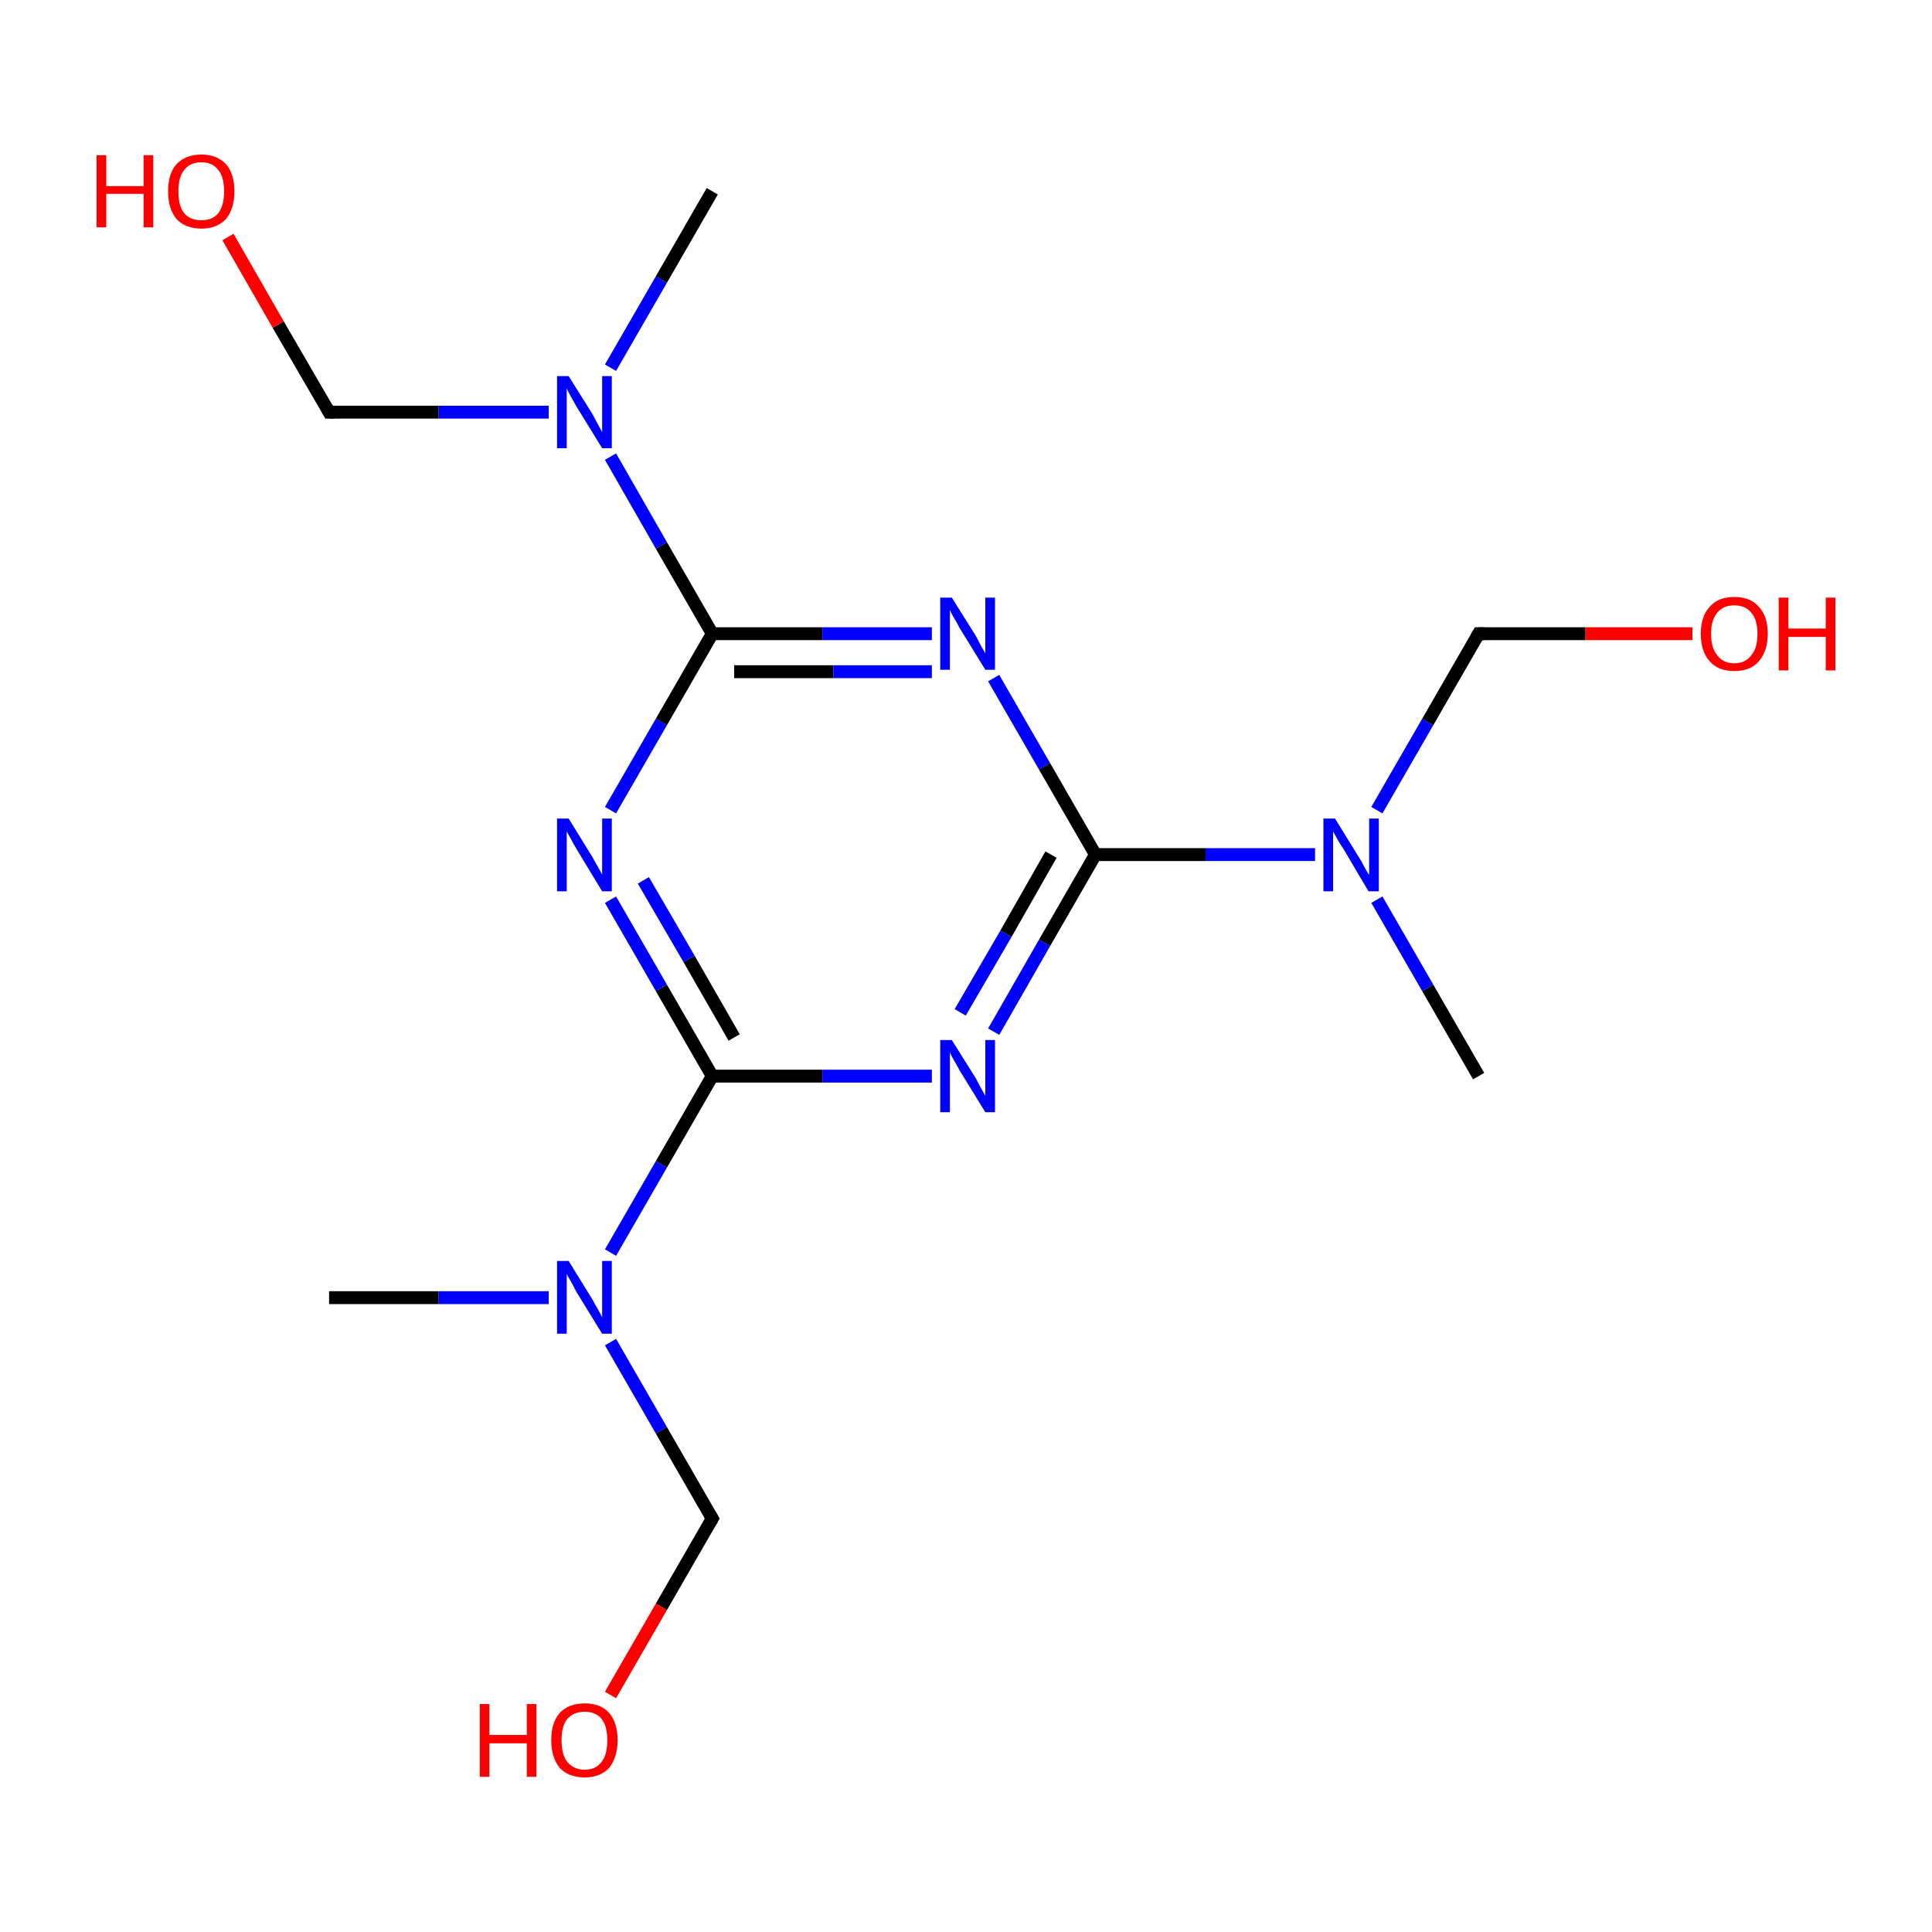 <?xml version='1.0' encoding='iso-8859-1'?>
<svg version='1.1' baseProfile='full'
              xmlns='http://www.w3.org/2000/svg'
                      xmlns:rdkit='http://www.rdkit.org/xml'
                      xmlns:xlink='http://www.w3.org/1999/xlink'
                  xml:space='preserve'
width='300px' height='300px' viewBox='0 0 300 300'>
<!-- END OF HEADER -->
<rect style='opacity:1.0;fill:#FFFFFF;stroke:none' width='300.0' height='300.0' x='0.0' y='0.0'> </rect>
<path class='bond-0 atom-0 atom-1' d='M 229.6,167.1 L 221.7,153.4' style='fill:none;fill-rule:evenodd;stroke:#000000;stroke-width:2.0px;stroke-linecap:butt;stroke-linejoin:miter;stroke-opacity:1' />
<path class='bond-0 atom-0 atom-1' d='M 221.7,153.4 L 213.8,139.7' style='fill:none;fill-rule:evenodd;stroke:#0000FF;stroke-width:2.0px;stroke-linecap:butt;stroke-linejoin:miter;stroke-opacity:1' />
<path class='bond-1 atom-1 atom-2' d='M 213.8,125.8 L 221.7,112.1' style='fill:none;fill-rule:evenodd;stroke:#0000FF;stroke-width:2.0px;stroke-linecap:butt;stroke-linejoin:miter;stroke-opacity:1' />
<path class='bond-1 atom-1 atom-2' d='M 221.7,112.1 L 229.6,98.4' style='fill:none;fill-rule:evenodd;stroke:#000000;stroke-width:2.0px;stroke-linecap:butt;stroke-linejoin:miter;stroke-opacity:1' />
<path class='bond-2 atom-2 atom-3' d='M 229.6,98.4 L 246.2,98.4' style='fill:none;fill-rule:evenodd;stroke:#000000;stroke-width:2.0px;stroke-linecap:butt;stroke-linejoin:miter;stroke-opacity:1' />
<path class='bond-2 atom-2 atom-3' d='M 246.2,98.4 L 262.8,98.4' style='fill:none;fill-rule:evenodd;stroke:#FF0000;stroke-width:2.0px;stroke-linecap:butt;stroke-linejoin:miter;stroke-opacity:1' />
<path class='bond-3 atom-1 atom-4' d='M 204.2,132.7 L 187.2,132.7' style='fill:none;fill-rule:evenodd;stroke:#0000FF;stroke-width:2.0px;stroke-linecap:butt;stroke-linejoin:miter;stroke-opacity:1' />
<path class='bond-3 atom-1 atom-4' d='M 187.2,132.7 L 170.1,132.7' style='fill:none;fill-rule:evenodd;stroke:#000000;stroke-width:2.0px;stroke-linecap:butt;stroke-linejoin:miter;stroke-opacity:1' />
<path class='bond-4 atom-4 atom-5' d='M 170.1,132.7 L 162.2,146.4' style='fill:none;fill-rule:evenodd;stroke:#000000;stroke-width:2.0px;stroke-linecap:butt;stroke-linejoin:miter;stroke-opacity:1' />
<path class='bond-4 atom-4 atom-5' d='M 162.2,146.4 L 154.3,160.2' style='fill:none;fill-rule:evenodd;stroke:#0000FF;stroke-width:2.0px;stroke-linecap:butt;stroke-linejoin:miter;stroke-opacity:1' />
<path class='bond-4 atom-4 atom-5' d='M 163.2,132.7 L 156.2,145.0' style='fill:none;fill-rule:evenodd;stroke:#000000;stroke-width:2.0px;stroke-linecap:butt;stroke-linejoin:miter;stroke-opacity:1' />
<path class='bond-4 atom-4 atom-5' d='M 156.2,145.0 L 149.1,157.2' style='fill:none;fill-rule:evenodd;stroke:#0000FF;stroke-width:2.0px;stroke-linecap:butt;stroke-linejoin:miter;stroke-opacity:1' />
<path class='bond-5 atom-5 atom-6' d='M 144.7,167.1 L 127.7,167.1' style='fill:none;fill-rule:evenodd;stroke:#0000FF;stroke-width:2.0px;stroke-linecap:butt;stroke-linejoin:miter;stroke-opacity:1' />
<path class='bond-5 atom-5 atom-6' d='M 127.7,167.1 L 110.6,167.1' style='fill:none;fill-rule:evenodd;stroke:#000000;stroke-width:2.0px;stroke-linecap:butt;stroke-linejoin:miter;stroke-opacity:1' />
<path class='bond-6 atom-6 atom-7' d='M 110.6,167.1 L 102.7,180.8' style='fill:none;fill-rule:evenodd;stroke:#000000;stroke-width:2.0px;stroke-linecap:butt;stroke-linejoin:miter;stroke-opacity:1' />
<path class='bond-6 atom-6 atom-7' d='M 102.7,180.8 L 94.8,194.5' style='fill:none;fill-rule:evenodd;stroke:#0000FF;stroke-width:2.0px;stroke-linecap:butt;stroke-linejoin:miter;stroke-opacity:1' />
<path class='bond-7 atom-7 atom-8' d='M 85.2,201.5 L 68.1,201.5' style='fill:none;fill-rule:evenodd;stroke:#0000FF;stroke-width:2.0px;stroke-linecap:butt;stroke-linejoin:miter;stroke-opacity:1' />
<path class='bond-7 atom-7 atom-8' d='M 68.1,201.5 L 51.1,201.5' style='fill:none;fill-rule:evenodd;stroke:#000000;stroke-width:2.0px;stroke-linecap:butt;stroke-linejoin:miter;stroke-opacity:1' />
<path class='bond-8 atom-7 atom-9' d='M 94.8,208.4 L 102.7,222.1' style='fill:none;fill-rule:evenodd;stroke:#0000FF;stroke-width:2.0px;stroke-linecap:butt;stroke-linejoin:miter;stroke-opacity:1' />
<path class='bond-8 atom-7 atom-9' d='M 102.7,222.1 L 110.6,235.8' style='fill:none;fill-rule:evenodd;stroke:#000000;stroke-width:2.0px;stroke-linecap:butt;stroke-linejoin:miter;stroke-opacity:1' />
<path class='bond-9 atom-9 atom-10' d='M 110.6,235.8 L 102.7,249.5' style='fill:none;fill-rule:evenodd;stroke:#000000;stroke-width:2.0px;stroke-linecap:butt;stroke-linejoin:miter;stroke-opacity:1' />
<path class='bond-9 atom-9 atom-10' d='M 102.7,249.5 L 94.8,263.2' style='fill:none;fill-rule:evenodd;stroke:#FF0000;stroke-width:2.0px;stroke-linecap:butt;stroke-linejoin:miter;stroke-opacity:1' />
<path class='bond-10 atom-6 atom-11' d='M 110.6,167.1 L 102.7,153.4' style='fill:none;fill-rule:evenodd;stroke:#000000;stroke-width:2.0px;stroke-linecap:butt;stroke-linejoin:miter;stroke-opacity:1' />
<path class='bond-10 atom-6 atom-11' d='M 102.7,153.4 L 94.8,139.7' style='fill:none;fill-rule:evenodd;stroke:#0000FF;stroke-width:2.0px;stroke-linecap:butt;stroke-linejoin:miter;stroke-opacity:1' />
<path class='bond-10 atom-6 atom-11' d='M 114.0,161.1 L 107.0,148.9' style='fill:none;fill-rule:evenodd;stroke:#000000;stroke-width:2.0px;stroke-linecap:butt;stroke-linejoin:miter;stroke-opacity:1' />
<path class='bond-10 atom-6 atom-11' d='M 107.0,148.9 L 99.9,136.7' style='fill:none;fill-rule:evenodd;stroke:#0000FF;stroke-width:2.0px;stroke-linecap:butt;stroke-linejoin:miter;stroke-opacity:1' />
<path class='bond-11 atom-11 atom-12' d='M 94.8,125.8 L 102.7,112.1' style='fill:none;fill-rule:evenodd;stroke:#0000FF;stroke-width:2.0px;stroke-linecap:butt;stroke-linejoin:miter;stroke-opacity:1' />
<path class='bond-11 atom-11 atom-12' d='M 102.7,112.1 L 110.6,98.4' style='fill:none;fill-rule:evenodd;stroke:#000000;stroke-width:2.0px;stroke-linecap:butt;stroke-linejoin:miter;stroke-opacity:1' />
<path class='bond-12 atom-12 atom-13' d='M 110.6,98.4 L 102.7,84.7' style='fill:none;fill-rule:evenodd;stroke:#000000;stroke-width:2.0px;stroke-linecap:butt;stroke-linejoin:miter;stroke-opacity:1' />
<path class='bond-12 atom-12 atom-13' d='M 102.7,84.7 L 94.8,70.9' style='fill:none;fill-rule:evenodd;stroke:#0000FF;stroke-width:2.0px;stroke-linecap:butt;stroke-linejoin:miter;stroke-opacity:1' />
<path class='bond-13 atom-13 atom-14' d='M 94.8,57.1 L 102.7,43.4' style='fill:none;fill-rule:evenodd;stroke:#0000FF;stroke-width:2.0px;stroke-linecap:butt;stroke-linejoin:miter;stroke-opacity:1' />
<path class='bond-13 atom-13 atom-14' d='M 102.7,43.4 L 110.6,29.7' style='fill:none;fill-rule:evenodd;stroke:#000000;stroke-width:2.0px;stroke-linecap:butt;stroke-linejoin:miter;stroke-opacity:1' />
<path class='bond-14 atom-13 atom-15' d='M 85.2,64.0 L 68.1,64.0' style='fill:none;fill-rule:evenodd;stroke:#0000FF;stroke-width:2.0px;stroke-linecap:butt;stroke-linejoin:miter;stroke-opacity:1' />
<path class='bond-14 atom-13 atom-15' d='M 68.1,64.0 L 51.1,64.0' style='fill:none;fill-rule:evenodd;stroke:#000000;stroke-width:2.0px;stroke-linecap:butt;stroke-linejoin:miter;stroke-opacity:1' />
<path class='bond-15 atom-15 atom-16' d='M 51.1,64.0 L 43.2,50.4' style='fill:none;fill-rule:evenodd;stroke:#000000;stroke-width:2.0px;stroke-linecap:butt;stroke-linejoin:miter;stroke-opacity:1' />
<path class='bond-15 atom-15 atom-16' d='M 43.2,50.4 L 35.4,36.8' style='fill:none;fill-rule:evenodd;stroke:#FF0000;stroke-width:2.0px;stroke-linecap:butt;stroke-linejoin:miter;stroke-opacity:1' />
<path class='bond-16 atom-12 atom-17' d='M 110.6,98.4 L 127.7,98.4' style='fill:none;fill-rule:evenodd;stroke:#000000;stroke-width:2.0px;stroke-linecap:butt;stroke-linejoin:miter;stroke-opacity:1' />
<path class='bond-16 atom-12 atom-17' d='M 127.7,98.4 L 144.7,98.4' style='fill:none;fill-rule:evenodd;stroke:#0000FF;stroke-width:2.0px;stroke-linecap:butt;stroke-linejoin:miter;stroke-opacity:1' />
<path class='bond-16 atom-12 atom-17' d='M 114.0,104.3 L 129.4,104.3' style='fill:none;fill-rule:evenodd;stroke:#000000;stroke-width:2.0px;stroke-linecap:butt;stroke-linejoin:miter;stroke-opacity:1' />
<path class='bond-16 atom-12 atom-17' d='M 129.4,104.3 L 144.7,104.3' style='fill:none;fill-rule:evenodd;stroke:#0000FF;stroke-width:2.0px;stroke-linecap:butt;stroke-linejoin:miter;stroke-opacity:1' />
<path class='bond-17 atom-17 atom-4' d='M 154.3,105.3 L 162.2,119.0' style='fill:none;fill-rule:evenodd;stroke:#0000FF;stroke-width:2.0px;stroke-linecap:butt;stroke-linejoin:miter;stroke-opacity:1' />
<path class='bond-17 atom-17 atom-4' d='M 162.2,119.0 L 170.1,132.7' style='fill:none;fill-rule:evenodd;stroke:#000000;stroke-width:2.0px;stroke-linecap:butt;stroke-linejoin:miter;stroke-opacity:1' />
<path d='M 229.2,99.1 L 229.6,98.4 L 230.5,98.4' style='fill:none;stroke:#000000;stroke-width:2.0px;stroke-linecap:butt;stroke-linejoin:miter;stroke-miterlimit:10;stroke-opacity:1;' />
<path d='M 110.2,235.1 L 110.6,235.8 L 110.2,236.5' style='fill:none;stroke:#000000;stroke-width:2.0px;stroke-linecap:butt;stroke-linejoin:miter;stroke-miterlimit:10;stroke-opacity:1;' />
<path d='M 51.9,64.0 L 51.1,64.0 L 50.7,63.3' style='fill:none;stroke:#000000;stroke-width:2.0px;stroke-linecap:butt;stroke-linejoin:miter;stroke-miterlimit:10;stroke-opacity:1;' />
<path class='atom-1' d='M 207.3 127.1
L 211.0 133.1
Q 211.4 133.7, 211.9 134.7
Q 212.5 135.8, 212.6 135.8
L 212.6 127.1
L 214.1 127.1
L 214.1 138.4
L 212.5 138.4
L 208.6 131.8
Q 208.1 131.1, 207.6 130.2
Q 207.1 129.3, 207.0 129.1
L 207.0 138.4
L 205.5 138.4
L 205.5 127.1
L 207.3 127.1
' fill='#0000FF'/>
<path class='atom-3' d='M 264.1 98.4
Q 264.1 95.7, 265.5 94.2
Q 266.8 92.7, 269.3 92.7
Q 271.8 92.7, 273.1 94.2
Q 274.5 95.7, 274.5 98.4
Q 274.5 101.1, 273.1 102.7
Q 271.8 104.2, 269.3 104.2
Q 266.8 104.2, 265.5 102.7
Q 264.1 101.2, 264.1 98.4
M 269.3 103.0
Q 271.0 103.0, 271.9 101.8
Q 272.9 100.7, 272.9 98.4
Q 272.9 96.2, 271.9 95.1
Q 271.0 94.0, 269.3 94.0
Q 267.6 94.0, 266.7 95.1
Q 265.7 96.2, 265.7 98.4
Q 265.7 100.7, 266.7 101.8
Q 267.6 103.0, 269.3 103.0
' fill='#FF0000'/>
<path class='atom-3' d='M 276.2 92.8
L 277.7 92.8
L 277.7 97.6
L 283.5 97.6
L 283.5 92.8
L 285.0 92.8
L 285.0 104.1
L 283.5 104.1
L 283.5 98.9
L 277.7 98.9
L 277.7 104.1
L 276.2 104.1
L 276.2 92.8
' fill='#FF0000'/>
<path class='atom-5' d='M 147.8 161.5
L 151.5 167.4
Q 151.8 168.0, 152.4 169.1
Q 153.0 170.1, 153.0 170.2
L 153.0 161.5
L 154.5 161.5
L 154.5 172.7
L 153.0 172.7
L 149.0 166.2
Q 148.6 165.4, 148.1 164.6
Q 147.6 163.7, 147.5 163.4
L 147.5 172.7
L 146.0 172.7
L 146.0 161.5
L 147.8 161.5
' fill='#0000FF'/>
<path class='atom-7' d='M 88.3 195.8
L 92.0 201.8
Q 92.3 202.4, 92.9 203.4
Q 93.5 204.5, 93.5 204.6
L 93.5 195.8
L 95.0 195.8
L 95.0 207.1
L 93.5 207.1
L 89.5 200.6
Q 89.1 199.8, 88.6 198.9
Q 88.1 198.1, 88.0 197.8
L 88.0 207.1
L 86.5 207.1
L 86.5 195.8
L 88.3 195.8
' fill='#0000FF'/>
<path class='atom-10' d='M 74.5 264.6
L 76.0 264.6
L 76.0 269.4
L 81.8 269.4
L 81.8 264.6
L 83.3 264.6
L 83.3 275.9
L 81.8 275.9
L 81.8 270.7
L 76.0 270.7
L 76.0 275.9
L 74.5 275.9
L 74.5 264.6
' fill='#FF0000'/>
<path class='atom-10' d='M 85.6 270.2
Q 85.6 267.5, 86.9 266.0
Q 88.3 264.5, 90.8 264.5
Q 93.3 264.5, 94.6 266.0
Q 95.9 267.5, 95.9 270.2
Q 95.9 272.9, 94.6 274.5
Q 93.2 276.0, 90.8 276.0
Q 88.3 276.0, 86.9 274.5
Q 85.6 272.9, 85.6 270.2
M 90.8 274.8
Q 92.5 274.8, 93.4 273.6
Q 94.3 272.5, 94.3 270.2
Q 94.3 268.0, 93.4 266.9
Q 92.5 265.8, 90.8 265.8
Q 89.1 265.8, 88.1 266.9
Q 87.2 268.0, 87.2 270.2
Q 87.2 272.5, 88.1 273.6
Q 89.1 274.8, 90.8 274.8
' fill='#FF0000'/>
<path class='atom-11' d='M 88.3 127.1
L 92.0 133.1
Q 92.3 133.7, 92.9 134.7
Q 93.5 135.8, 93.5 135.8
L 93.5 127.1
L 95.0 127.1
L 95.0 138.4
L 93.5 138.4
L 89.5 131.8
Q 89.1 131.1, 88.6 130.2
Q 88.1 129.3, 88.0 129.1
L 88.0 138.4
L 86.5 138.4
L 86.5 127.1
L 88.3 127.1
' fill='#0000FF'/>
<path class='atom-13' d='M 88.3 58.4
L 92.0 64.3
Q 92.3 64.9, 92.9 66.0
Q 93.5 67.1, 93.5 67.1
L 93.5 58.4
L 95.0 58.4
L 95.0 69.6
L 93.5 69.6
L 89.5 63.1
Q 89.1 62.4, 88.6 61.5
Q 88.1 60.6, 88.0 60.3
L 88.0 69.6
L 86.5 69.6
L 86.5 58.4
L 88.3 58.4
' fill='#0000FF'/>
<path class='atom-16' d='M 15.0 24.1
L 16.5 24.1
L 16.5 28.9
L 22.3 28.9
L 22.3 24.1
L 23.8 24.1
L 23.8 35.3
L 22.3 35.3
L 22.3 30.1
L 16.5 30.1
L 16.5 35.3
L 15.0 35.3
L 15.0 24.1
' fill='#FF0000'/>
<path class='atom-16' d='M 26.1 29.7
Q 26.1 27.0, 27.4 25.5
Q 28.8 24.0, 31.3 24.0
Q 33.7 24.0, 35.1 25.5
Q 36.4 27.0, 36.4 29.7
Q 36.4 32.4, 35.1 34.0
Q 33.7 35.5, 31.3 35.5
Q 28.8 35.5, 27.4 34.0
Q 26.1 32.4, 26.1 29.7
M 31.3 34.2
Q 33.0 34.2, 33.9 33.1
Q 34.8 31.9, 34.8 29.7
Q 34.8 27.5, 33.9 26.4
Q 33.0 25.2, 31.3 25.2
Q 29.5 25.2, 28.6 26.4
Q 27.7 27.5, 27.7 29.7
Q 27.7 32.0, 28.6 33.1
Q 29.5 34.2, 31.3 34.2
' fill='#FF0000'/>
<path class='atom-17' d='M 147.8 92.8
L 151.5 98.7
Q 151.8 99.3, 152.4 100.4
Q 153.0 101.4, 153.0 101.5
L 153.0 92.8
L 154.5 92.8
L 154.5 104.0
L 153.0 104.0
L 149.0 97.5
Q 148.6 96.7, 148.1 95.9
Q 147.6 95.0, 147.5 94.7
L 147.5 104.0
L 146.0 104.0
L 146.0 92.8
L 147.8 92.8
' fill='#0000FF'/>
</svg>
